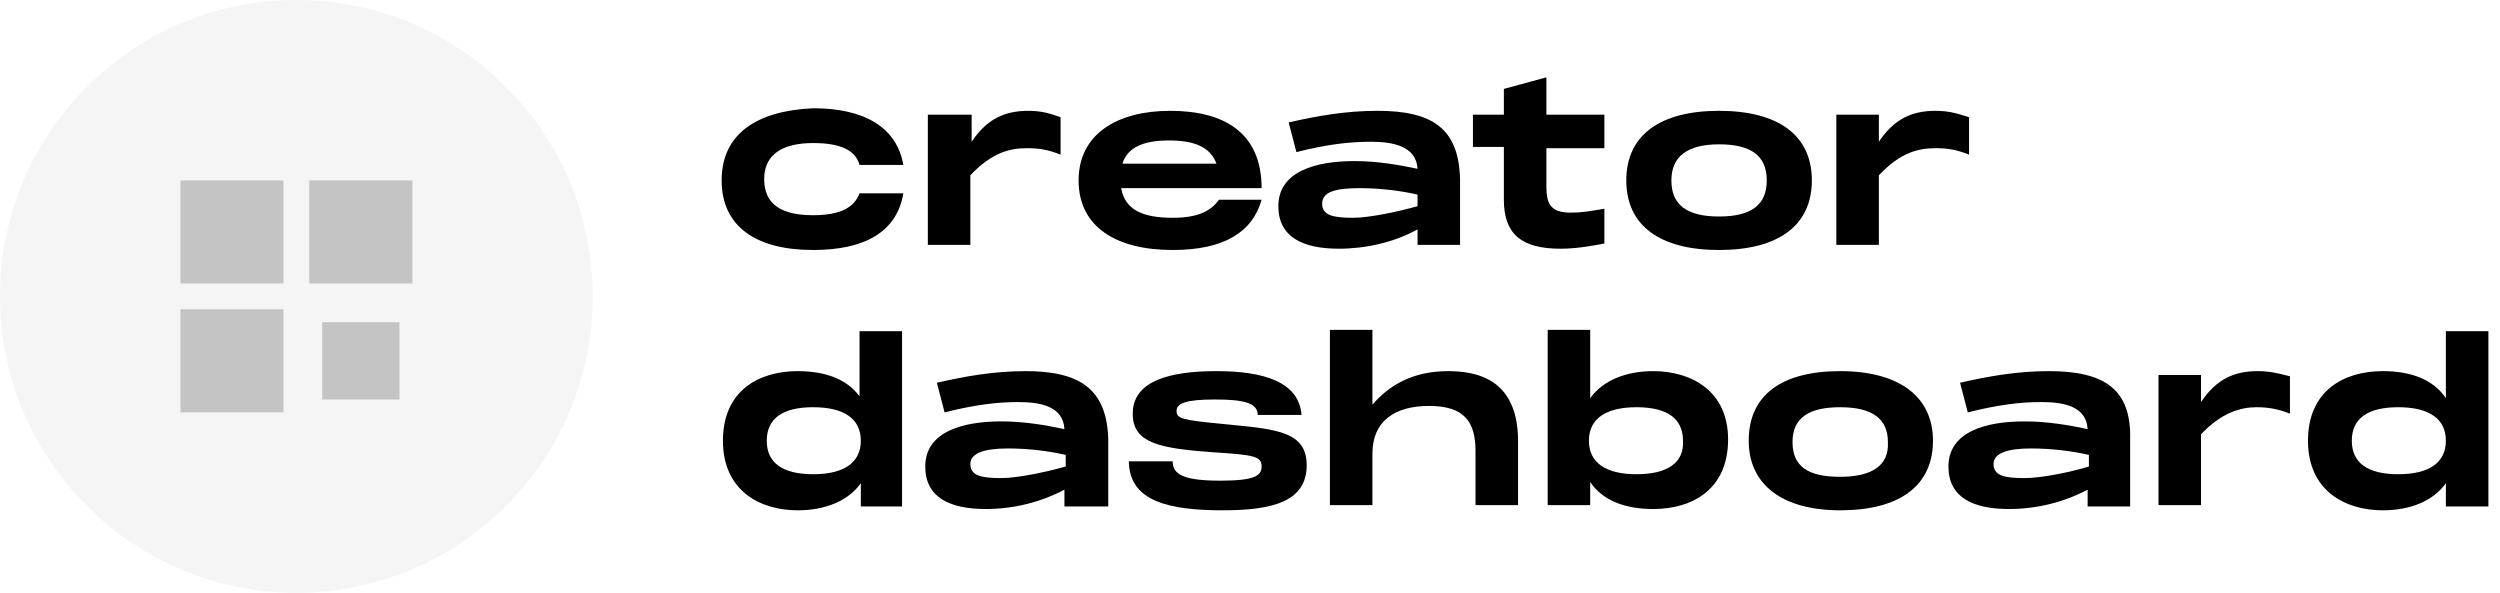 <svg width="194" height="46" viewBox="0 0 194 46" fill="none" xmlns="http://www.w3.org/2000/svg">
<circle cx="23" cy="23" r="23" fill="black" fill-opacity="0.04"/>
<mask id="mask0_1_31" style="mask-type:alpha" maskUnits="userSpaceOnUse" x="11" y="11" width="24" height="24">
<path d="M11 11H35V35H11V11Z" fill="#D9D9D9"/>
</mask>
<g mask="url(#mask0_1_31)">
<path d="M22 14H14V22H22V14Z" fill="black" fill-opacity="0.2"/>
<path d="M32 14H24V22H32V14Z" fill="black" fill-opacity="0.2"/>
<path d="M22 24H14V32H22V24Z" fill="black" fill-opacity="0.2"/>
<path d="M31 25H25V31H31V25Z" fill="black" fill-opacity="0.2"/>
</g>
<path d="M120 8.9H124.5V11.5H120V14.5C120 15.9 120.4 16.5 121.9 16.5C122.7 16.5 123.3 16.4 124.5 16.2V18.9C123.4 19.1 122.3 19.3 121.1 19.3C118.1 19.3 116.7 18.2 116.7 15.5V11.4H114.3V8.9H116.7V6.9L120 6V8.9Z" fill="black"/>
<path d="M56 14C56 17.6 58.7 19.4 63.1 19.4C67.1 19.4 69.6 18 70.1 15H66.7C66.3 16.1 65.2 16.7 63.1 16.7C60.7 16.7 59.3 15.9 59.3 13.9C59.3 12 60.7 11.1 63.1 11.1C65.3 11.1 66.4 11.7 66.7 12.8H70.1C69.6 9.9 67.1 8.4 63.1 8.4C58.7 8.6 56 10.4 56 14Z" fill="black"/>
<path d="M79.8 8.6C78 8.6 76.6 9.2 75.4 11V8.9H72V19H75.3V13.6C77 11.8 78.4 11.5 79.7 11.5C80.6 11.5 81.3 11.6 82.3 12V9.1C81.5 8.8 80.8 8.6 79.8 8.6Z" fill="black"/>
<path fill-rule="evenodd" clip-rule="evenodd" d="M87 14.6C87.3 16.3 88.7 16.9 91 16.9C93.1 16.9 94 16.3 94.6 15.5H97.9C97.2 18 95 19.4 91 19.4C86.6 19.4 83.7 17.6 83.7 14C83.7 10.4 86.7 8.6 90.8 8.6C95 8.6 97.9 10.3 97.9 14.6H87ZM94.4 12.7C93.9 11.4 92.7 10.9 90.7 10.9C88.8 10.9 87.5 11.4 87.1 12.7H94.4Z" fill="black"/>
<path fill-rule="evenodd" clip-rule="evenodd" d="M106.9 8.6C104.4 8.6 102.2 9 100 9.5L100.6 11.8C103 11.2 104.7 11 106.4 11C108 11 109.9 11.3 110 13.1C108.6 12.8 106.9 12.5 105.1 12.5C102.1 12.5 99.2 13.3 99.2 16C99.2 18.4 101.1 19.3 103.9 19.3C106 19.3 108.2 18.8 110 17.8V19H113.3V13.9C113.2 10 111.2 8.6 106.9 8.6ZM105 16.9C103.4 16.9 102.6 16.7 102.6 15.8C102.6 14.9 103.6 14.6 105.5 14.6C107.1 14.6 108.7 14.8 110 15.1V16C108.6 16.4 106.3 16.9 105 16.9Z" fill="black"/>
<path fill-rule="evenodd" clip-rule="evenodd" d="M133.4 19.4C138 19.4 140.6 17.5 140.6 14C140.6 10.5 138 8.6 133.4 8.6C128.8 8.6 126.2 10.5 126.2 14C126.2 17.5 128.8 19.4 133.4 19.4ZM133.4 16.8C130.9 16.8 129.7 15.9 129.7 14C129.7 12.1 131 11.2 133.4 11.2C135.9 11.2 137.1 12.1 137.1 14C137.1 15.9 135.9 16.8 133.4 16.8Z" fill="black"/>
<path d="M145.8 11C147 9.2 148.4 8.6 150.2 8.6C151.2 8.6 151.9 8.8 152.8 9.1V12C151.8 11.6 151.1 11.5 150.2 11.5C148.9 11.5 147.5 11.8 145.8 13.6V19H142.5V8.9H145.8V11Z" fill="black"/>
<path d="M112.4 28.8C109.6 28.8 107.8 29.9 106.5 31.4V25.6H103.2V39.2H106.5V35.2C106.5 32.7 108.2 31.5 110.9 31.5C113.6 31.5 114.5 32.7 114.5 35V39.2H117.8V34C117.7 30.2 115.6 28.8 112.4 28.8Z" fill="black"/>
<path fill-rule="evenodd" clip-rule="evenodd" d="M61.9 28.8C63.932 28.8 65.683 29.362 66.7 30.757V25.7H70V39.3H66.8V37.5C65.8 38.9 64 39.6 61.9 39.6C59 39.6 56.1 38.1 56.1 34.2C56.1 30.3 58.9 28.8 61.9 28.8ZM63.1 36.8C60.7 36.8 59.5 35.9 59.5 34.2C59.5 32.5 60.7 31.6 63.1 31.6C65.5 31.6 66.8 32.5 66.8 34.2C66.8 35.9 65.5 36.8 63.1 36.8Z" fill="black"/>
<path fill-rule="evenodd" clip-rule="evenodd" d="M79.6 28.8C77.1 28.8 74.9 29.2 72.7 29.7L73.3 32C75.7 31.4 77.4 31.2 79 31.2C80.7 31.2 82.5 31.5 82.6 33.3C81.2 33 79.5 32.7 77.7 32.7C74.7 32.7 71.8 33.5 71.8 36.2C71.8 38.6 73.7 39.5 76.5 39.5C78.6 39.5 80.7 39 82.6 38V39.3H86V34.1C85.9 30.2 83.8 28.8 79.6 28.8ZM77.7 37.1C76.1 37.1 75.3 36.9 75.3 36C75.3 35.2 76.3 34.8 78.2 34.8C79.8 34.8 81.4 35 82.7 35.3V36.2C81.3 36.6 79 37.1 77.7 37.1Z" fill="black"/>
<path d="M94.9 39.6C90.7 39.6 87.7 38.9 87.6 35.9V35.8H91C91 36.8 91.8 37.3 94.7 37.3C97.4 37.3 97.9 36.9 97.9 36.2C97.9 35.4 97.3 35.3 94.2 35.1C90 34.8 87.9 34.4 87.9 32.1C87.9 29.5 90.9 28.8 94.4 28.8C98 28.8 100.8 29.6 101 32.2H97.6C97.6 31.3 96.6 31 94.3 31C92 31 91.3 31.3 91.3 31.9C91.3 32.5 91.8 32.6 94.9 32.9C95.104 32.92 95.304 32.94 95.5 32.959C99.148 33.317 101.4 33.538 101.4 36.1C101.4 38.9 98.8 39.6 94.9 39.6Z" fill="black"/>
<path fill-rule="evenodd" clip-rule="evenodd" d="M123.4 30.9C124.4 29.5 126.2 28.8 128.3 28.8C131.2 28.8 134.1 30.3 134.1 34.1C134.1 38 131.3 39.5 128.3 39.5C126.2 39.5 124.4 38.9 123.4 37.4V39.2H120.1V25.6H123.4V30.9ZM123.3 34.2C123.3 35.9 124.6 36.8 127 36.8C129.4 36.8 130.7 35.9 130.6 34.2C130.6 32.5 129.4 31.6 127 31.6C124.6 31.6 123.3 32.5 123.3 34.2Z" fill="black"/>
<path fill-rule="evenodd" clip-rule="evenodd" d="M142.8 39.6C147.4 39.6 150 37.7 150 34.2C150 30.8 147.4 28.8 142.8 28.8C138.2 28.8 135.7 30.7 135.7 34.2C135.7 37.6 138.3 39.6 142.8 39.6ZM142.8 37C140.3 37 139.1 36.2 139.1 34.3C139.1 32.4 140.4 31.6 142.8 31.6C145.3 31.6 146.5 32.5 146.5 34.3C146.6 36.1 145.3 37 142.8 37Z" fill="black"/>
<path fill-rule="evenodd" clip-rule="evenodd" d="M152.1 29.7C154.3 29.2 156.5 28.8 159 28.8C163.3 28.8 165.4 30.2 165.3 34.1V39.3H162V38C160.1 39 158 39.5 155.9 39.5C153.1 39.5 151.2 38.6 151.2 36.2C151.2 33.5 154.1 32.7 157.1 32.7C158.9 32.7 160.6 33 162 33.3C161.9 31.5 160.1 31.2 158.4 31.2C156.8 31.2 155.1 31.4 152.7 32L152.1 29.7ZM154.7 36C154.7 36.9 155.5 37.1 157.1 37.1C158.5 37.1 160.8 36.6 162.1 36.2V35.3C160.8 35 159.2 34.8 157.6 34.8C155.7 34.8 154.7 35.2 154.7 36Z" fill="black"/>
<path d="M175.2 28.8C173.4 28.8 172 29.4 170.8 31.2V29.1H167.5V39.2H170.8V33.7C172.4 32 173.9 31.6 175.1 31.6C175.9 31.6 176.7 31.7 177.7 32.1V29.2C177.633 29.183 177.567 29.166 177.501 29.15C176.781 28.968 176.116 28.8 175.2 28.8Z" fill="black"/>
<path fill-rule="evenodd" clip-rule="evenodd" d="M184.9 28.8C187 28.8 188.8 29.4 189.8 30.9V25.7H193.1V39.3H189.8V37.5C188.8 38.9 187 39.6 184.9 39.6C182 39.6 179.1 38.1 179.1 34.2C179.1 30.3 181.9 28.8 184.9 28.8ZM182.5 34.2C182.5 35.9 183.7 36.8 186.1 36.8C188.5 36.8 189.8 35.9 189.8 34.2C189.8 32.5 188.5 31.6 186.1 31.6C183.7 31.6 182.5 32.5 182.5 34.2Z" fill="black"/>
</svg>
